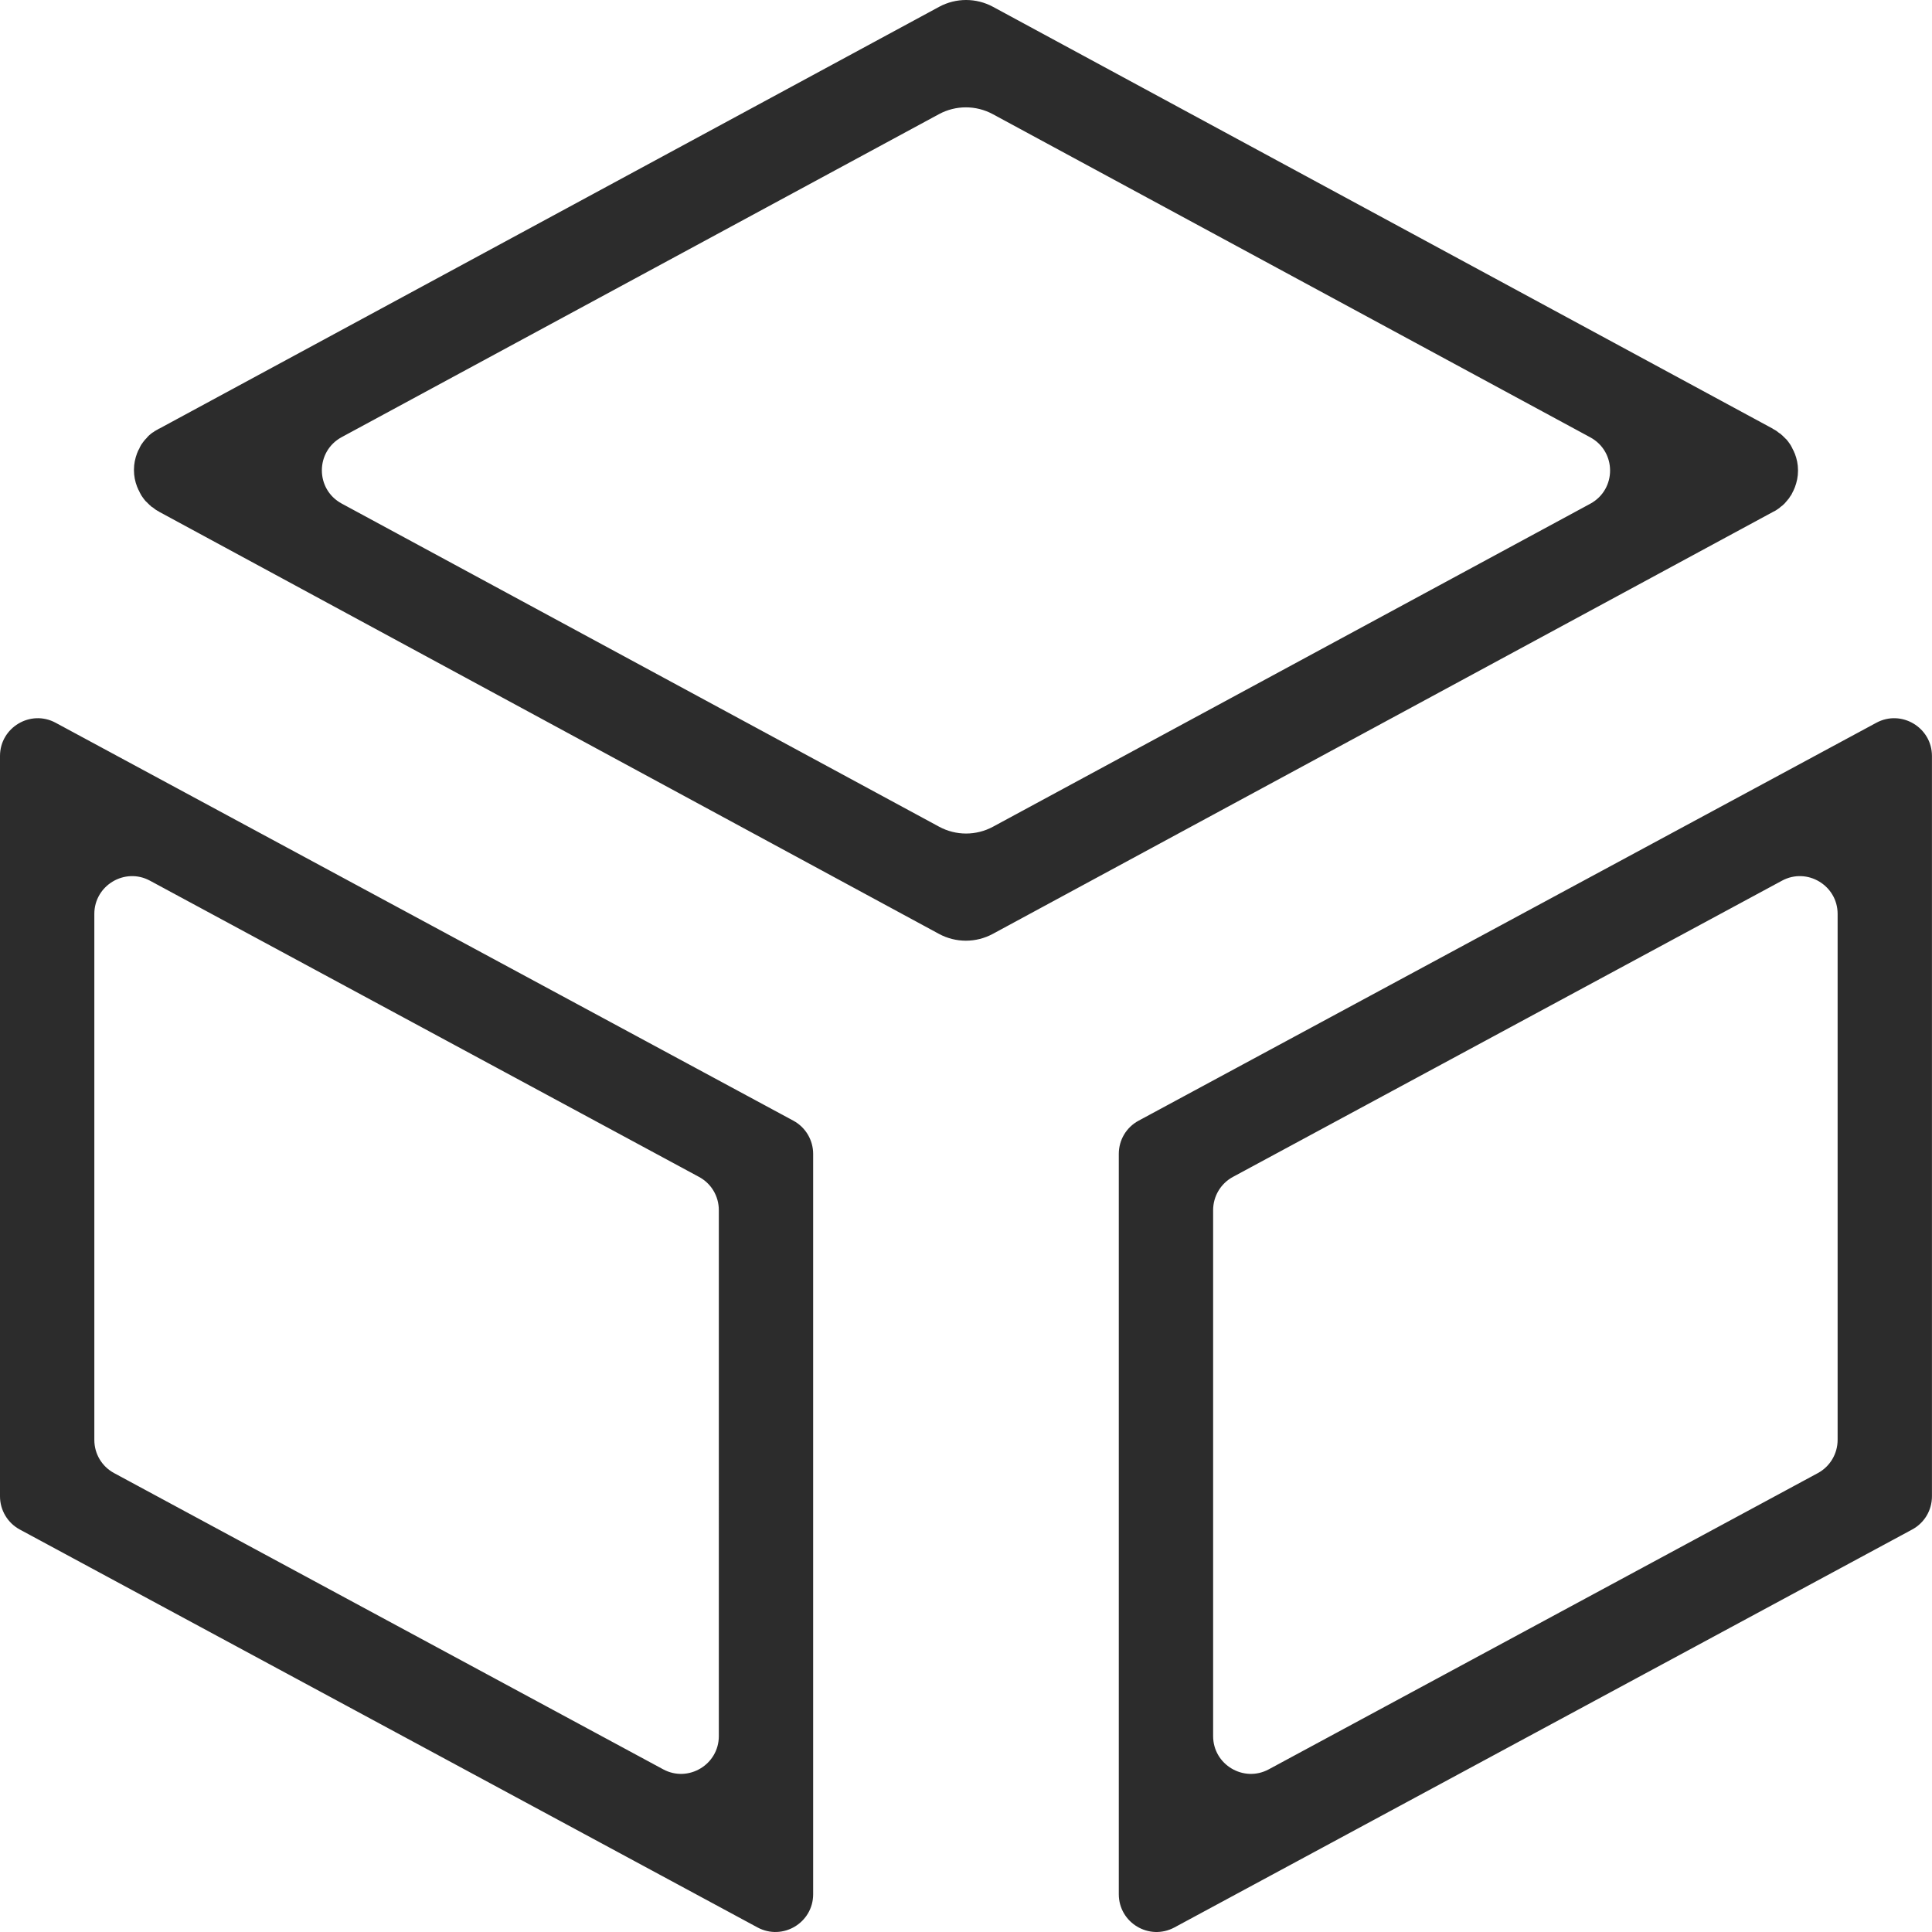 <?xml version="1.0" standalone="no"?><!DOCTYPE svg PUBLIC "-//W3C//DTD SVG 1.1//EN" "http://www.w3.org/Graphics/SVG/1.1/DTD/svg11.dtd"><svg t="1695044980191" class="icon" viewBox="0 0 1024 1024" version="1.1" xmlns="http://www.w3.org/2000/svg" p-id="5133" xmlns:xlink="http://www.w3.org/1999/xlink" width="16" height="16"><path d="M401.49 1021.574l-390.99-210.895C4 807.18 0 800.38 0 793.08V400.69c0-15.1 16.2-24.799 29.499-17.6l390.99 210.895c6.5 3.5 10.5 10.3 10.5 17.6V1003.975c0 15.1-16.1 24.799-29.499 17.6z m-340.991-240.794l290.993 156.996c13.3 7.2 29.499-2.5 29.499-17.6V641.384c0-7.4-4-14.1-10.5-17.6l-290.993-156.996c-13.3-7.2-29.499 2.5-29.499 17.6v278.793c0 7.4 4 14.1 10.5 17.6zM592.985 1003.975V611.585c0-7.4 4-14.1 10.5-17.6l390.99-210.895c13.3-7.2 29.499 2.5 29.499 17.6v392.39c0 7.4-4 14.1-10.5 17.6l-390.99 210.895c-13.4 7.2-29.499-2.5-29.499-17.6z m49.999-362.591v278.793c0 15.1 16.2 24.799 29.499 17.6l290.993-156.996c6.5-3.5 10.5-10.3 10.5-17.6V484.388c0-15.1-16.2-24.799-29.499-17.6l-290.993 156.996c-6.5 3.5-10.5 10.3-10.5 17.6zM950.576 259.993c0.1-0.2 0.2-0.4 0.3-0.7 0.1-0.2 0.2-0.3 0.2-0.5 0.1-0.1 0.1-0.3 0.2-0.4 1.1-2.9 1.7-5.8 1.7-8.7v-0.3-0.3c0-2.9-0.6-5.9-1.7-8.7-0.1-0.1-0.1-0.3-0.2-0.4-0.1-0.2-0.1-0.3-0.2-0.5s-0.2-0.5-0.3-0.7c-0.1-0.1-0.1-0.2-0.2-0.3-0.1-0.3-0.3-0.6-0.4-0.8v-0.1c0-0.1-0.1-0.1-0.1-0.2-0.2-0.3-0.3-0.6-0.5-0.9 0-0.1-0.1-0.1-0.1-0.2-0.2-0.3-0.3-0.6-0.5-0.8-0.1-0.1-0.1-0.2-0.2-0.3-0.2-0.2-0.3-0.5-0.5-0.7-0.1-0.1-0.2-0.2-0.2-0.3-0.2-0.2-0.3-0.4-0.5-0.6-0.1-0.1-0.2-0.2-0.3-0.4-0.2-0.2-0.3-0.4-0.5-0.5l-0.4-0.4-0.4-0.4-0.5-0.5c-0.1-0.1-0.3-0.2-0.4-0.4-0.2-0.2-0.4-0.3-0.6-0.5l-0.3-0.3c-0.2-0.2-0.4-0.4-0.7-0.5-0.1-0.1-0.2-0.1-0.3-0.2-0.3-0.2-0.5-0.4-0.8-0.6l-0.2-0.2-0.9-0.6c-0.1 0-0.1-0.1-0.2-0.1-0.3-0.2-0.6-0.4-0.9-0.5 0 0-0.1 0-0.1-0.1l-0.2-0.1s-0.1 0-0.1-0.1L526.287 3.6c-8.9-4.8-19.6-4.8-28.499 0L84.398 227.194h-0.1l-0.2 0.1-0.1 0.1c-0.3 0.2-0.6 0.3-0.9 0.5-0.1 0-0.1 0.1-0.2 0.1-0.3 0.2-0.6 0.4-0.9 0.5-0.1 0.1-0.2 0.1-0.2 0.2-0.3 0.2-0.5 0.4-0.8 0.5-0.1 0.1-0.2 0.1-0.3 0.2-0.2 0.2-0.4 0.3-0.7 0.5l-0.3 0.3c-0.2 0.2-0.4 0.3-0.6 0.5-0.1 0.1-0.3 0.2-0.4 0.4-0.2 0.1-0.3 0.3-0.5 0.5-0.1 0.1-0.3 0.3-0.4 0.5l-0.4 0.4c-0.2 0.2-0.3 0.4-0.5 0.5-0.1 0.1-0.2 0.2-0.3 0.4-0.2 0.2-0.3 0.4-0.5 0.6-0.1 0.1-0.1 0.2-0.2 0.3-0.2 0.2-0.4 0.5-0.5 0.7-0.1 0.1-0.1 0.2-0.2 0.2-0.2 0.3-0.4 0.6-0.5 0.8 0 0.1-0.1 0.1-0.1 0.2-0.2 0.3-0.3 0.6-0.5 0.9 0 0.1-0.1 0.1-0.1 0.2v0.1c-0.1 0.3-0.3 0.6-0.4 0.8-0.1 0.1-0.1 0.2-0.2 0.3-0.1 0.2-0.2 0.4-0.3 0.7-0.1 0.2-0.2 0.3-0.2 0.5-0.1 0.1-0.1 0.3-0.2 0.4-1.1 2.9-1.7 5.8-1.7 8.7v0.6c0 2.9 0.6 5.9 1.7 8.7 0.1 0.1 0.1 0.3 0.2 0.4 0.1 0.2 0.1 0.3 0.2 0.5s0.2 0.5 0.3 0.7c0.1 0.1 0.1 0.2 0.2 0.3 0.1 0.3 0.3 0.6 0.4 0.8v0.1c0 0.1 0.1 0.1 0.1 0.2 0.2 0.3 0.3 0.6 0.5 0.9 0 0.1 0.1 0.1 0.1 0.2 0.2 0.3 0.3 0.6 0.5 0.8 0.1 0.1 0.1 0.2 0.2 0.3 0.2 0.2 0.3 0.5 0.5 0.7 0.1 0.1 0.2 0.2 0.2 0.3 0.2 0.2 0.3 0.4 0.5 0.6 0.1 0.1 0.2 0.2 0.3 0.4 0.2 0.2 0.3 0.4 0.5 0.5l0.4 0.4 0.4 0.4 0.5 0.5c0.1 0.1 0.3 0.2 0.4 0.4 0.2 0.2 0.4 0.3 0.6 0.5l0.3 0.3c0.2 0.2 0.4 0.4 0.7 0.5 0.1 0.1 0.2 0.1 0.3 0.2 0.3 0.2 0.5 0.4 0.8 0.6l0.2 0.2 0.9 0.6c0.1 0 0.1 0.1 0.2 0.1 0.3 0.2 0.6 0.4 0.9 0.5l0.1 0.1 0.2 0.1s0.1 0 0.1 0.1L497.687 494.987c8.9 4.8 19.6 4.8 28.499 0l413.59-223.694c0.1-0.1 0.2-0.1 0.4-0.2l0.6-0.3c0.3-0.2 0.5-0.3 0.8-0.5 0.2-0.1 0.4-0.3 0.6-0.4 0.3-0.2 0.7-0.5 1-0.7 0.1-0.1 0.3-0.2 0.4-0.4 0.3-0.2 0.5-0.4 0.8-0.6 0.1-0.1 0.3-0.2 0.4-0.3 0.8-0.7 1.5-1.4 2.1-2.2 0.1-0.1 0.1-0.2 0.2-0.2 0.3-0.4 0.6-0.8 0.9-1.1 0 0 0-0.1 0.1-0.1 0.3-0.5 0.6-0.9 0.9-1.4 0 0 0-0.1 0.1-0.1 0.3-0.4 0.6-0.9 0.8-1.4 0 0 0-0.1 0.1-0.1v-0.1c0.1-0.3 0.3-0.6 0.4-0.8 0.1-0.2 0.2-0.3 0.2-0.4z m-769.481-28.299L497.687 60.498c8.9-4.8 19.6-4.8 28.499 0l316.692 171.296c14 7.6 14 27.599 0 35.199L526.287 438.189c-8.9 4.8-19.6 4.8-28.499 0L181.095 266.893c-14-7.6-14-27.599 0-35.199z" p-id="5134" fill="#2c2c2c"></path></svg>